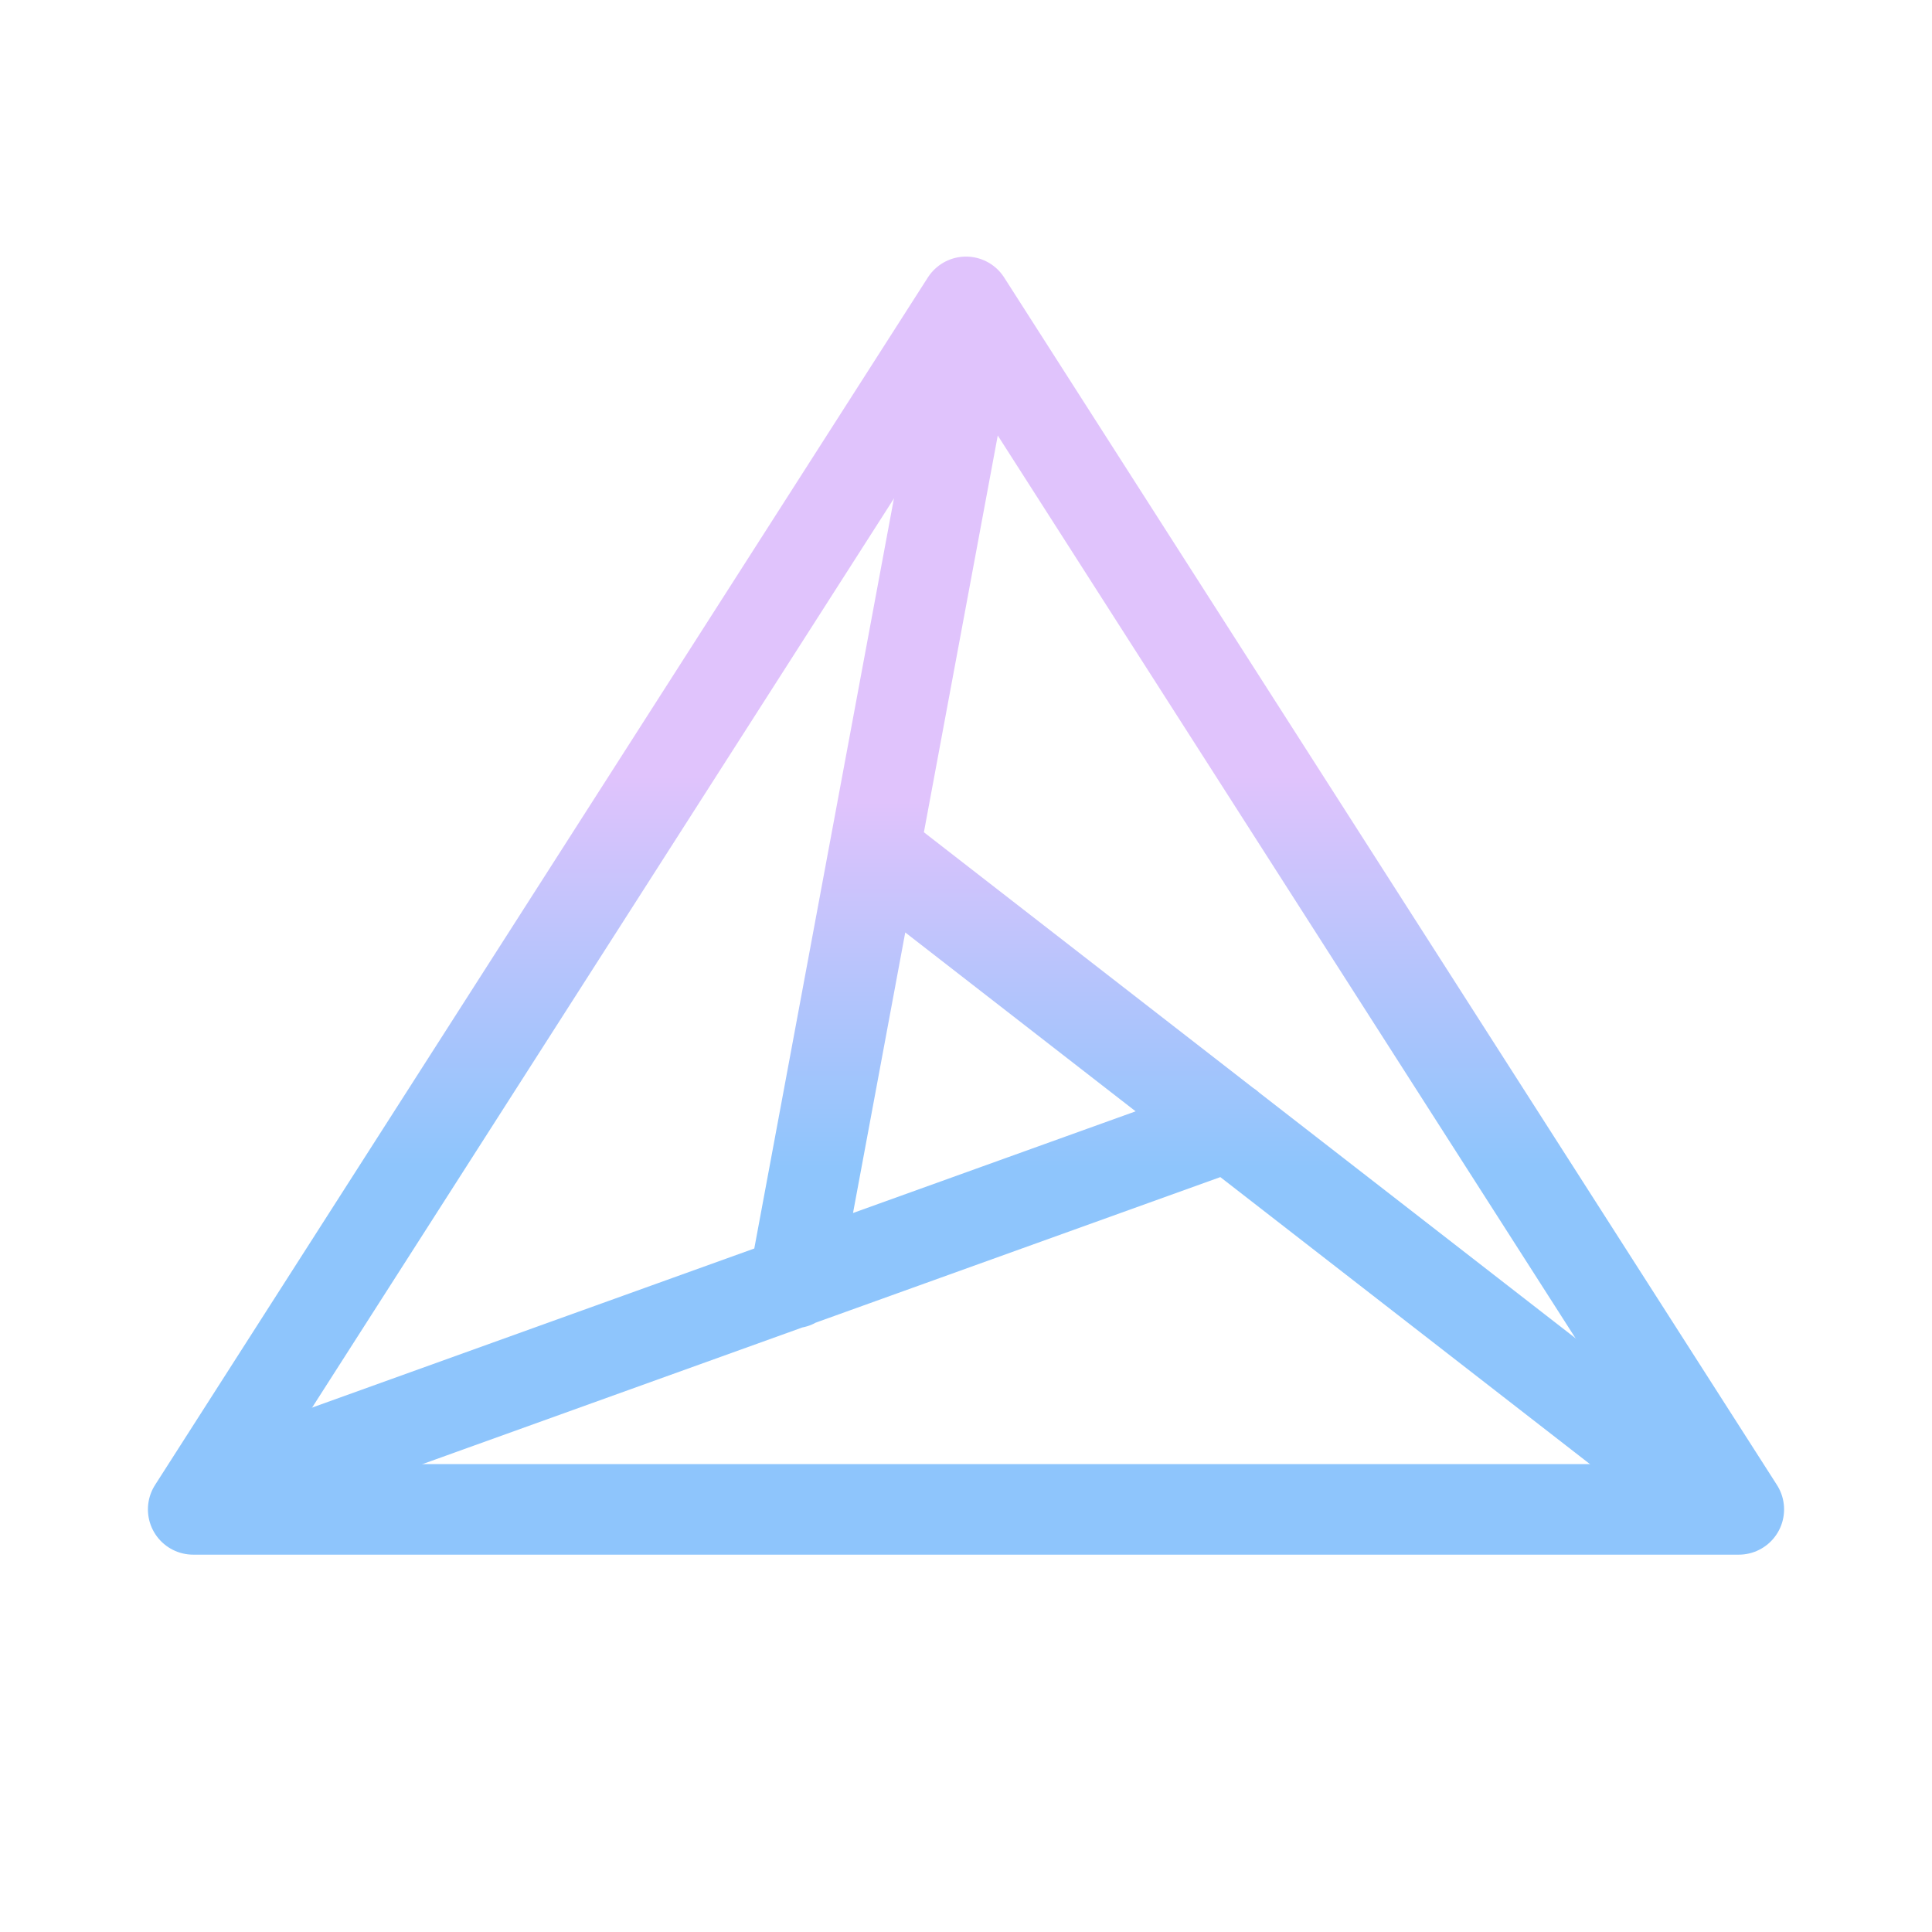 <?xml version="1.0" encoding="UTF-8"?>
<svg id="_图层_1" data-name="图层 1" xmlns="http://www.w3.org/2000/svg" xmlns:xlink="http://www.w3.org/1999/xlink" viewBox="0 0 640 640">
  <defs>
    <style>
      .cls-1 {
        stroke: url(#_未命名的渐变_15);
      }

      .cls-1, .cls-2 {
        fill: none;
        stroke-linecap: round;
        stroke-linejoin: round;
        stroke-width: 30px;
      }

      .cls-2 {
        stroke: url(#_未命名的渐变_15-2);
      }
    </style>
    <linearGradient id="_未命名的渐变_15" data-name="未命名的渐变 15" x1="320" y1="515" x2="320" y2="85" gradientUnits="userSpaceOnUse">
      <stop offset="0" stop-color="#8ec5fc"/>
      <stop offset=".3" stop-color="#8ec5fc"/>
      <stop offset=".45" stop-color="#b5c4fc"/>
      <stop offset=".6" stop-color="#e0c3fc"/>
      <stop offset="1" stop-color="#e0c3fc"/>
    </linearGradient>
    <linearGradient id="_未命名的渐变_15-2" data-name="未命名的渐变 15" x1="317.44" y1="508" x2="317.44" y2="103.82" xlink:href="#_未命名的渐变_15"/>
  </defs>
  <polygon class="cls-1" points="320 100 64 500 576 500 320 100"/>
  <path class="cls-2" d="M320,118.82l-57,306.18,57-306.18ZM561.45,493l-270.45-210M73.42,493l333.58-120"/>
</svg>